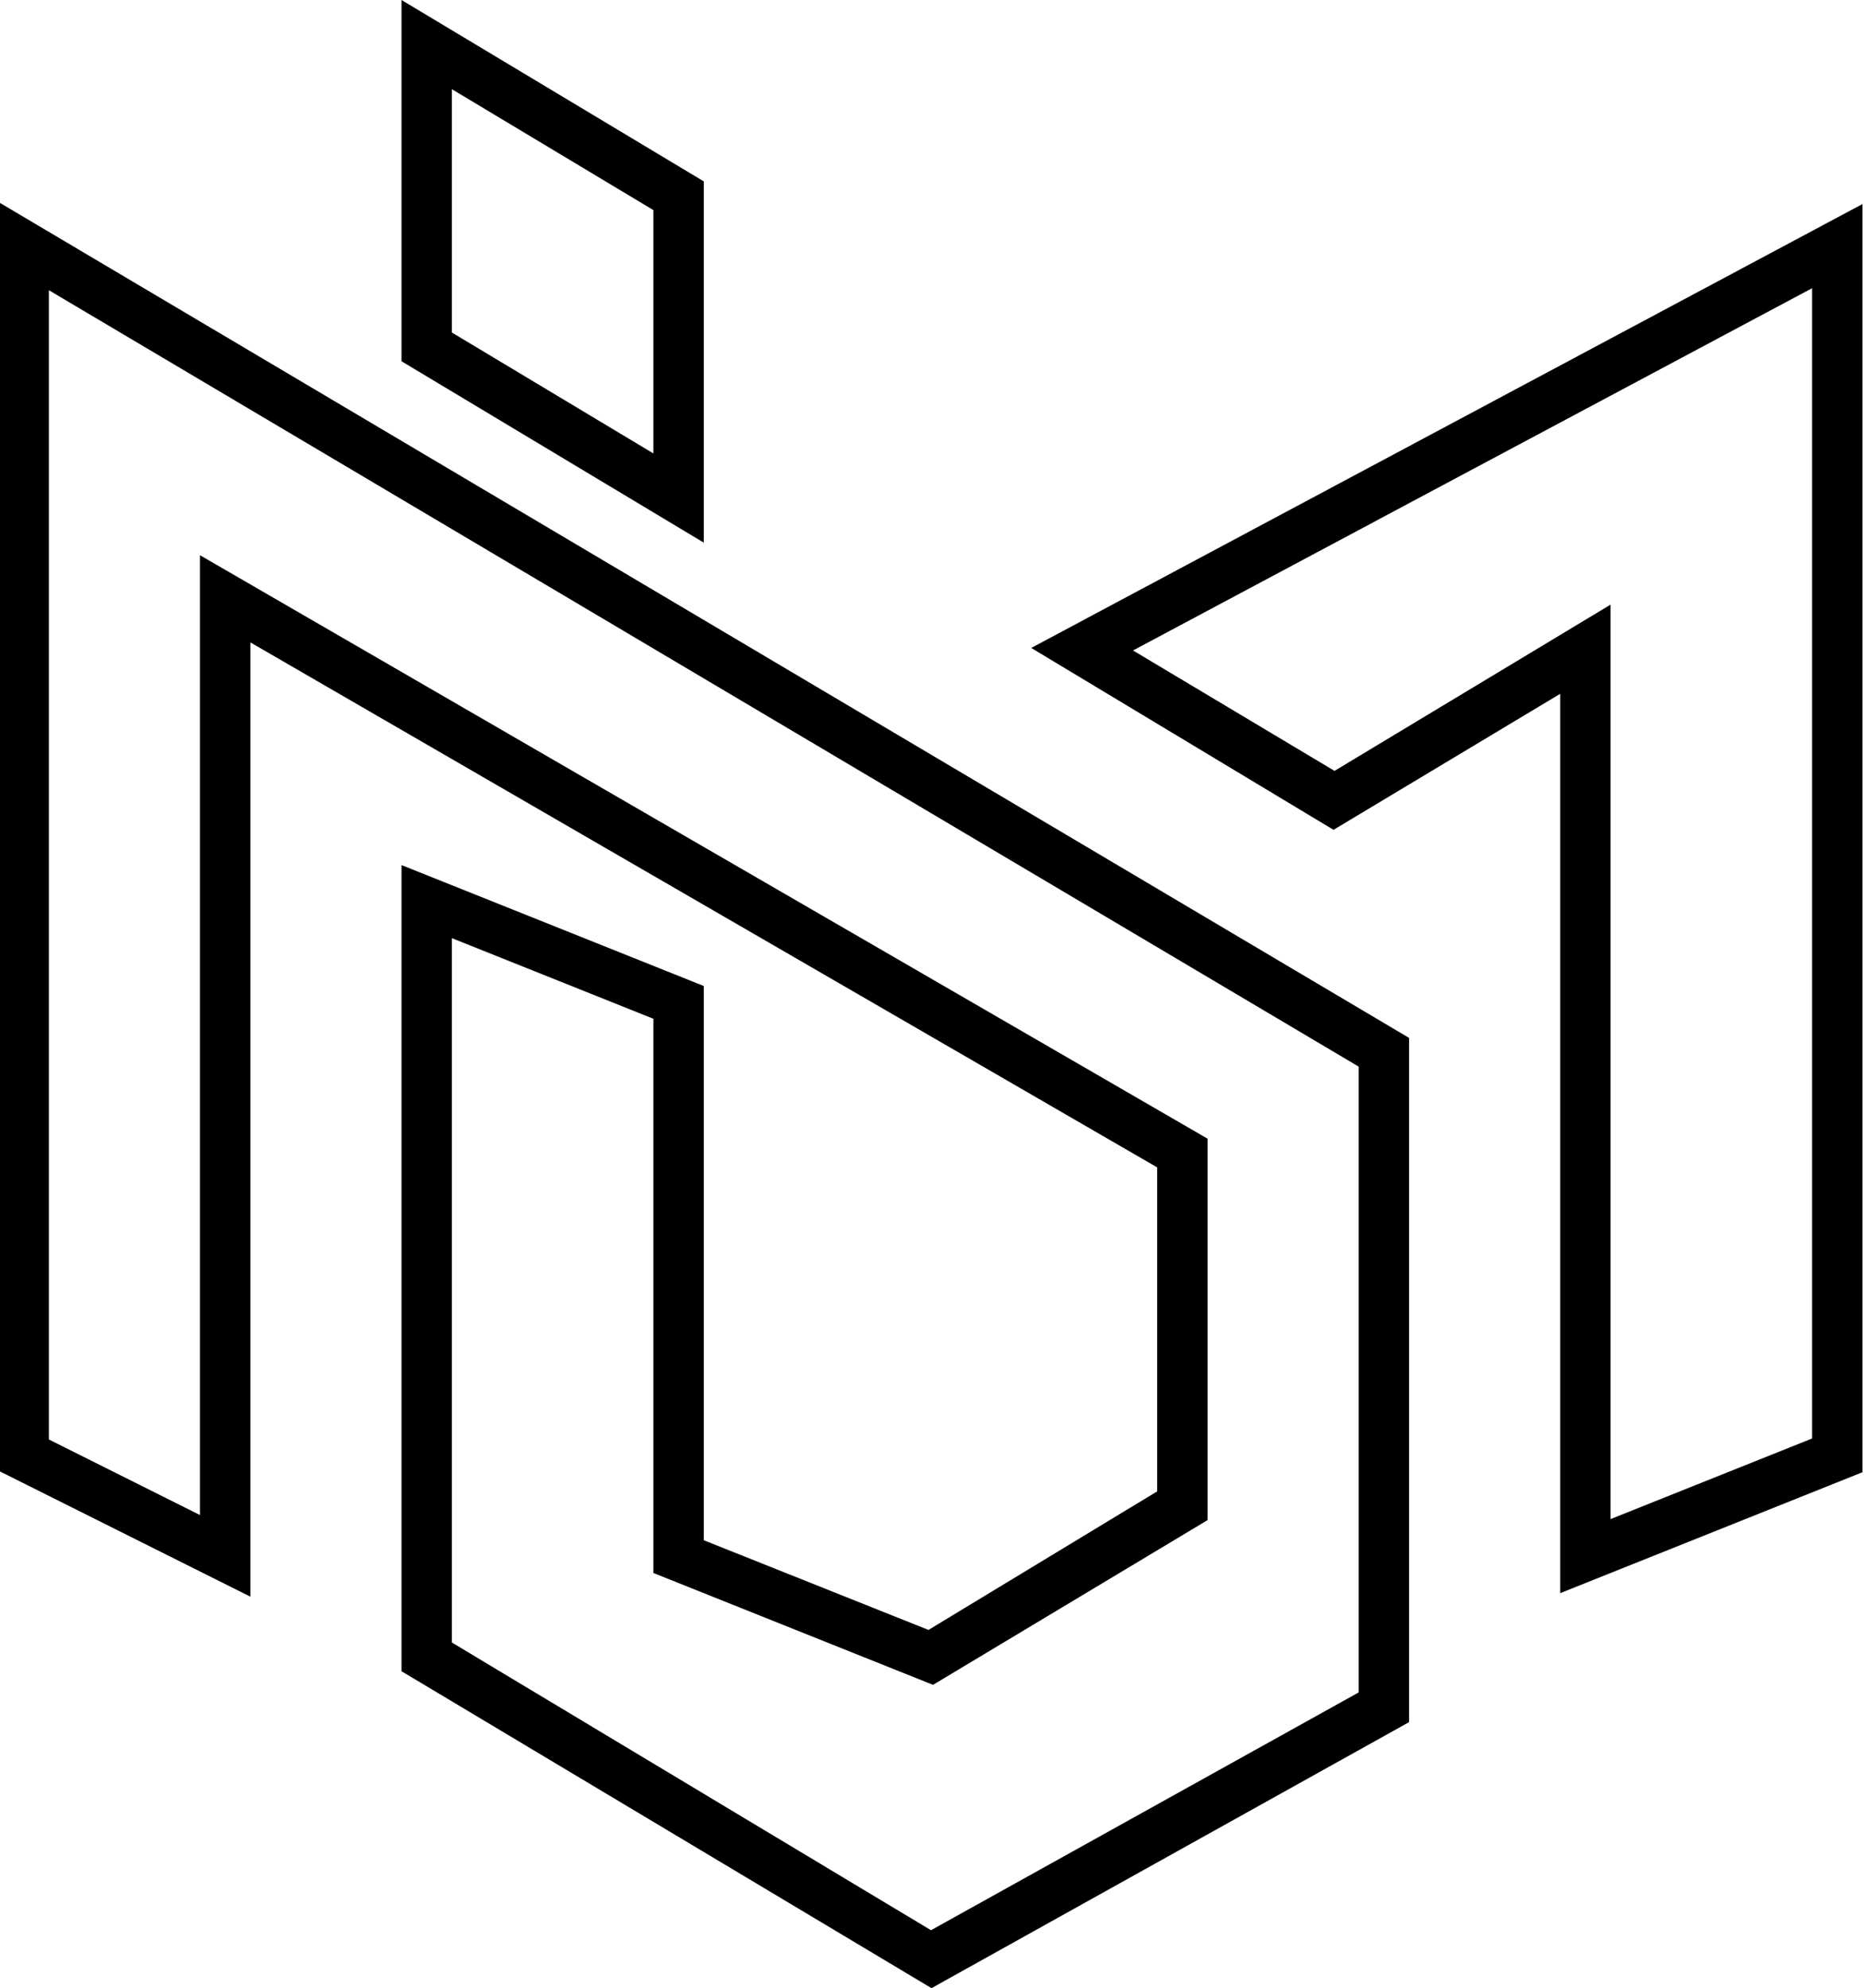 <svg id="Layer_2" data-name="Layer 2" xmlns="http://www.w3.org/2000/svg" viewBox="0 0 37 39.46"><path d="M196,178.32V160.47l-4.5,2.7-6-3.61L202,150.75v25.17Zm1-19.62v18.15l4-1.6V152.42l-13.48,7.19,4,2.39Z" transform="translate(-165.03 -146.7)"/><path d="M179,157.47l-6-3.6V146.7l6,3.6Zm-5-4.17,4,2.4v-4.83l-4-2.4Z" transform="translate(-165.03 -146.7)"/><path d="M183.52,186.16,173,179.87v-16l6,2.4v11l4.46,1.78L188,176.3v-6.43l-18-10.42v18.94l-5-2.5V150.71l28,16.59v13.58ZM174,179.3l9.51,5.71,8.49-4.72V167.87l-26-15.41v22.81l3,1.5V157.72l20,11.58v7.57l-5.45,3.27L178,177.92v-11l-4-1.6Z" transform="translate(-165.03 -146.7)"/></svg>